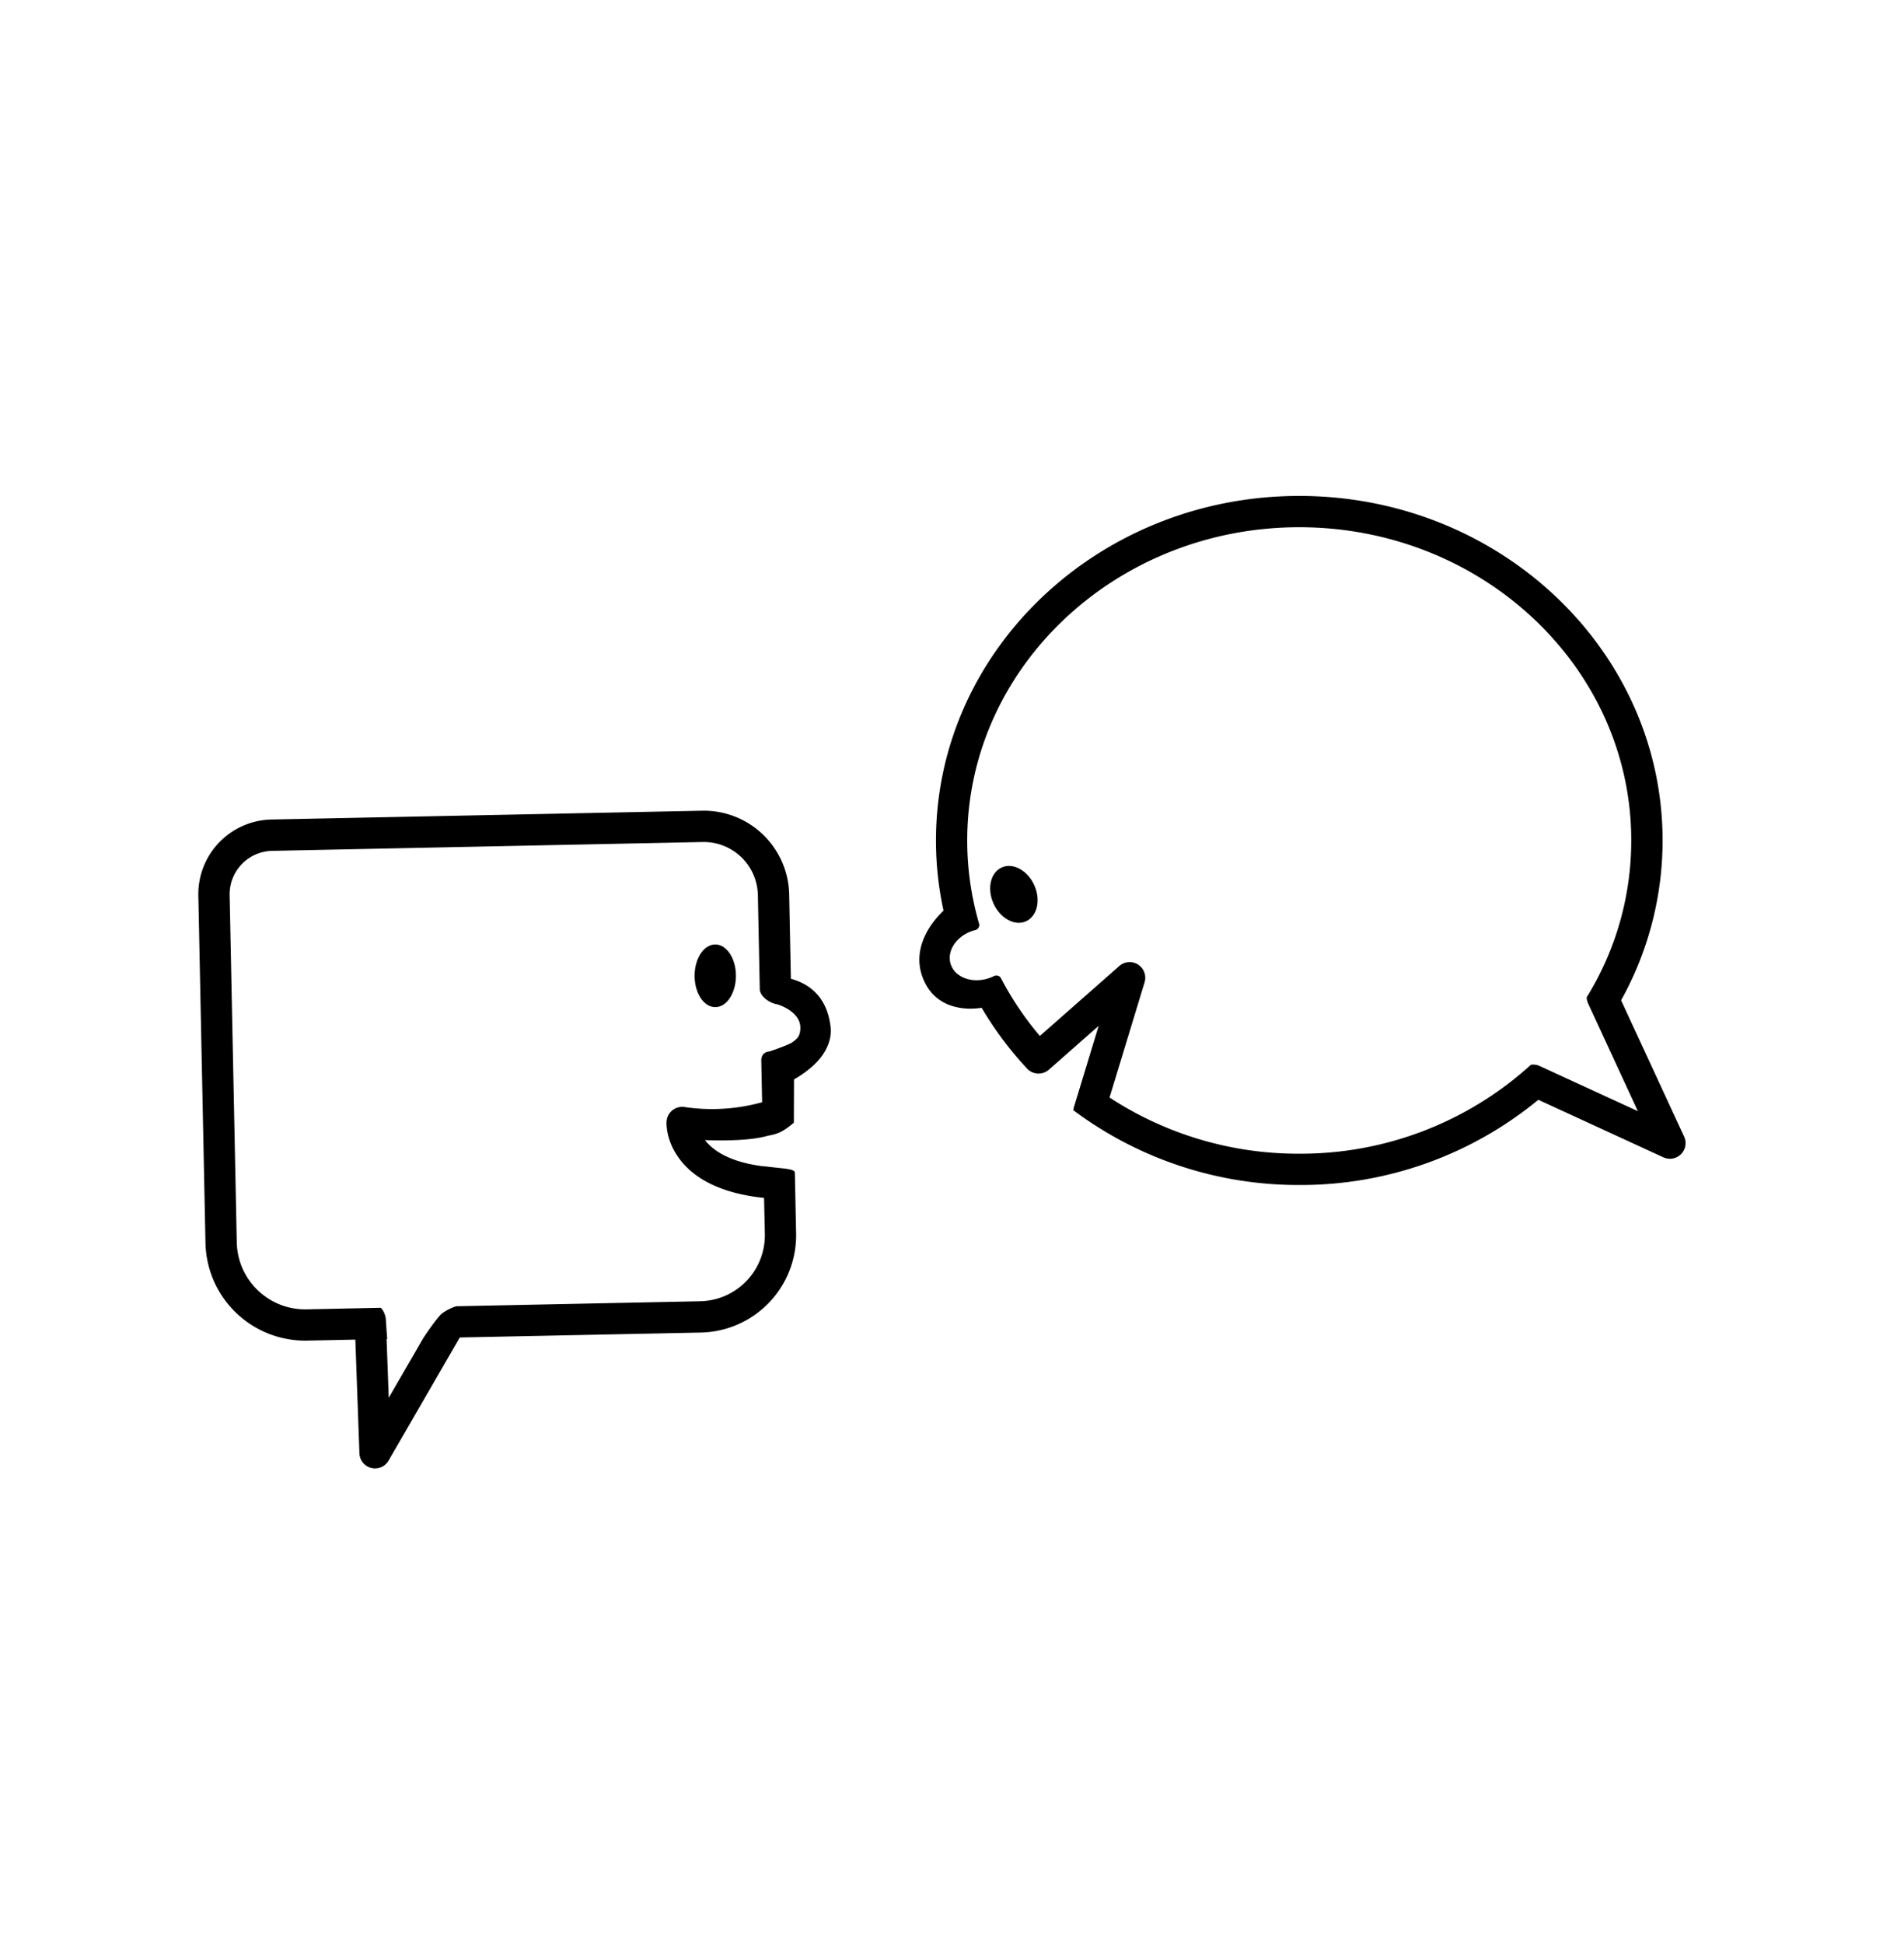 <svg xmlns="http://www.w3.org/2000/svg" fill="none" viewBox="0 0 48 49"><path fill="currentColor" fill-rule="evenodd" d="M25.88 26.92a8.73 8.73 0 0 1-1.132-1.518 1.936 1.936 0 0 1-.358.02c-.422-.02-.893-.192-1.12-.76-.175-.436-.082-.85.106-1.187.12-.216.278-.396.41-.524a8.27 8.27 0 0 1-.19-1.767c0-4.787 4.097-8.684 9.158-8.684 5.061 0 9.16 3.897 9.16 8.684a8.283 8.283 0 0 1-1.046 4.029l1.588 3.433a.394.394 0 0 1-.523.524l-3.152-1.45a9.413 9.413 0 0 1-6.027 2.148 9.465 9.465 0 0 1-5.695-1.885.385.385 0 0 1 .015-.078l.623-2.048-1.255 1.105a.395.395 0 0 1-.535-.013l-.026-.029Zm-1.84-2.476a.377.377 0 0 0 .098.104c.187.153.481.205.773.113a.987.987 0 0 0 .15-.06.13.13 0 0 1 .174.055 7.9 7.9 0 0 0 .98 1.455l2.002-1.762a.394.394 0 0 1 .638.41l-.883 2.904a8.681 8.681 0 0 0 4.782 1.416 8.634 8.634 0 0 0 5.842-2.242c.072-.01.149-.001.22.032l2.475 1.138-1.254-2.714a.391.391 0 0 1-.037-.156 7.497 7.497 0 0 0 1.124-3.953c0-4.364-3.756-7.895-8.37-7.895-4.614 0-8.37 3.531-8.37 7.895a7.49 7.49 0 0 0 .298 2.095.13.13 0 0 1-.093.163.812.812 0 0 0-.057.016c-.417.131-.67.507-.566.84a.511.511 0 0 0 .074.146ZM20.038 29.562l.032 1.523a2.453 2.453 0 0 1-2.402 2.502l-6.077.124-1.794 3.102a.394.394 0 0 1-.736-.183l-.103-2.865-1.214.025a2.514 2.514 0 0 1-2.564-2.46L5 22.576a1.883 1.883 0 0 1 1.844-1.92l10.854-.222a2.154 2.154 0 0 1 2.197 2.108l.043 2.128.038.01c.203.061.388.156.543.299.205.19.365.466.418.887.047.368-.137.708-.41.968-.166.16-.362.287-.51.373l-.004 1.09c-.26.22-.396.282-.624.323l-.132.032c-.354.084-.89.104-1.484.085.195.252.598.544 1.435.655l.094.008c.479.06.737.056.736.161Zm-8.52 3.362 6.134-.126a1.664 1.664 0 0 0 1.63-1.697l-.02-.908c-1.194-.122-1.79-.552-2.098-.938-.397-.499-.36-.981-.36-.981a.395.395 0 0 1 .449-.372 4.716 4.716 0 0 0 1.96-.12l-.021-1.05s-.017-.21.204-.23c.014-.002.491-.164.587-.237.098-.075.194-.135.194-.362 0-.418-.57-.587-.587-.59-.195-.03-.443-.208-.436-.392l-.048-2.362a1.365 1.365 0 0 0-1.392-1.336l-10.854.223a1.094 1.094 0 0 0-1.071 1.115l.18 8.752c.019.951.807 1.708 1.759 1.689l1.873-.039c.14.151.129.353.129.353l.031.433h-.015l.054 1.483.869-1.502c.105-.16.277-.408.425-.578.084-.097.356-.226.424-.228Z" clip-rule="evenodd"/><path fill="currentColor" d="M18.032 25.385c.288 0 .521-.354.521-.79 0-.437-.233-.79-.521-.79-.288 0-.521.353-.521.79 0 .436.233.79.52.79ZM25.867 23.22c.284-.128.376-.535.207-.91-.17-.374-.537-.574-.82-.446-.284.128-.377.536-.207.91.169.375.536.575.82.447Z"/></svg>